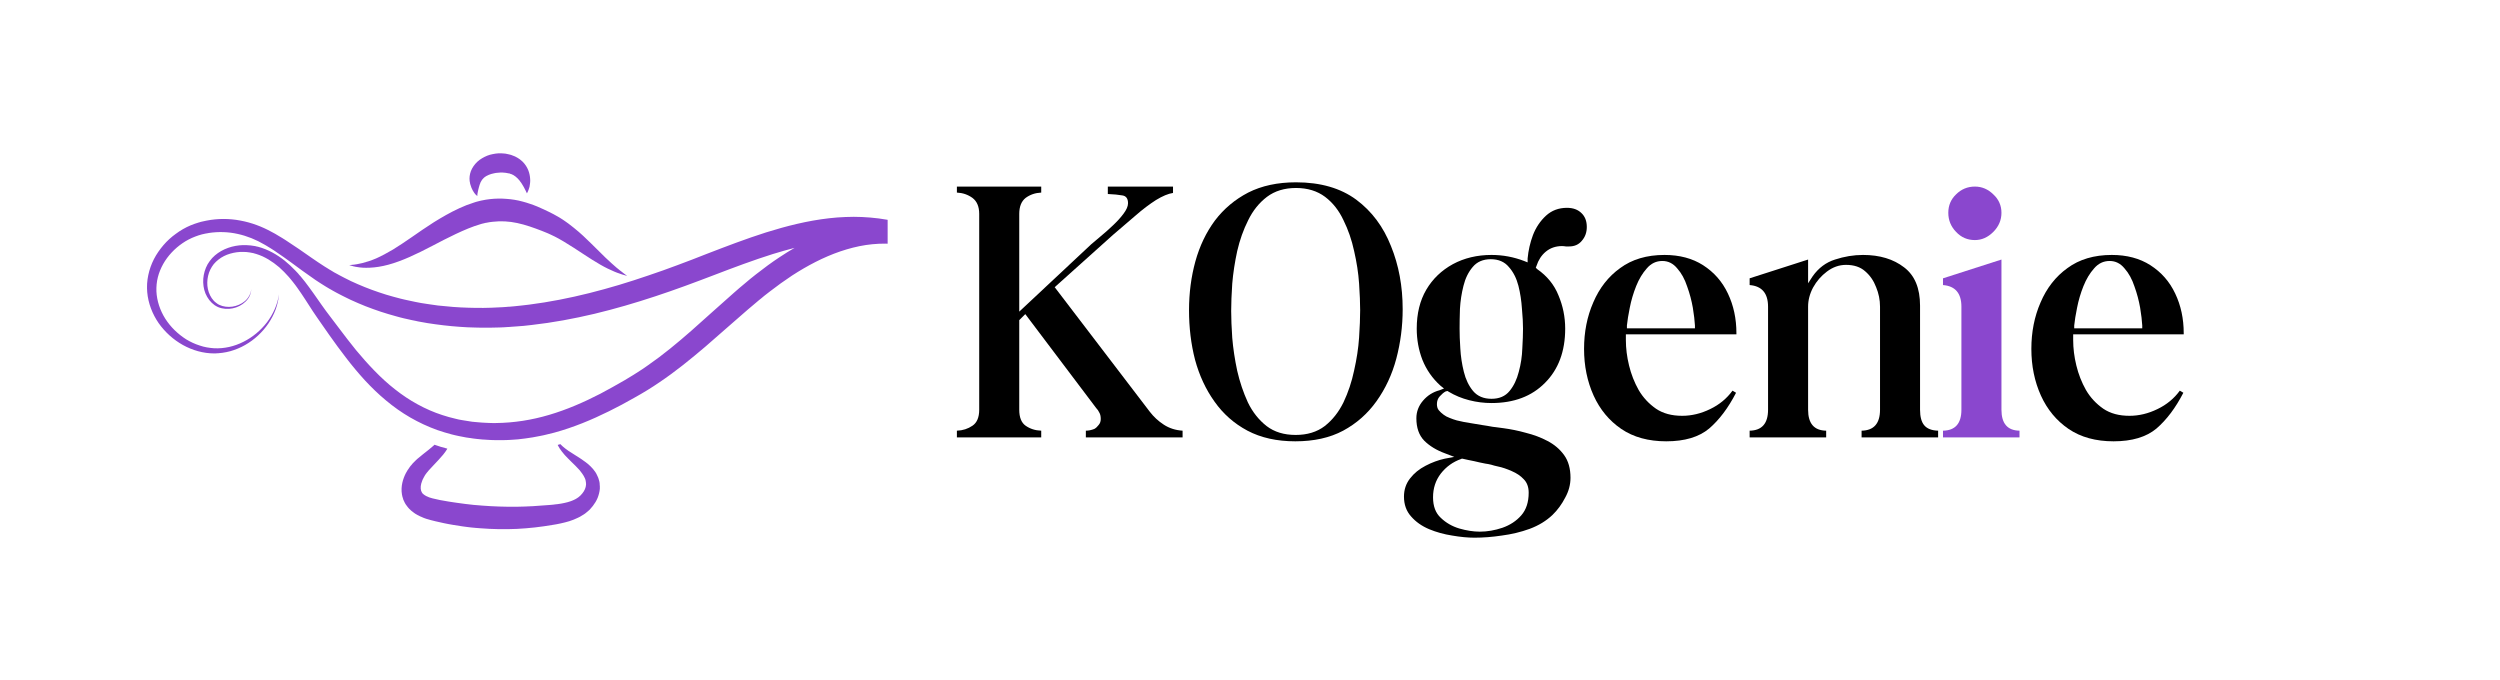 <svg xmlns="http://www.w3.org/2000/svg" xmlns:xlink="http://www.w3.org/1999/xlink" width="147" zoomAndPan="magnify" viewBox="0 0 110.25 30" height="40" preserveAspectRatio="xMidYMid meet" version="1.0"><defs><g/><clipPath id="704758241a"><path d="M 6.484 9.547 L 39.145 9.547 L 39.145 19.418 L 6.484 19.418 Z M 6.484 9.547 " clip-rule="nonzero"/></clipPath><clipPath id="38a133a604"><path d="M 20 6.758 L 24 6.758 L 24 9 L 20 9 Z M 20 6.758 " clip-rule="nonzero"/></clipPath><clipPath id="1e251dbd9b"><path d="M 17.703 19.574 L 26.461 19.574 L 26.461 23.336 L 17.703 23.336 Z M 17.703 19.574 " clip-rule="nonzero"/></clipPath></defs><g fill="#000000" fill-opacity="1"><g transform="translate(42.074, 19.29)"><g><path d="M 3.844 0 L 0.125 0 L 0.125 -0.297 C 0.383 -0.305 0.613 -0.379 0.812 -0.516 C 1.008 -0.648 1.109 -0.883 1.109 -1.219 L 1.109 -9.859 C 1.109 -10.18 1.008 -10.414 0.812 -10.562 C 0.613 -10.707 0.383 -10.785 0.125 -10.797 L 0.125 -11.062 L 3.844 -11.062 L 3.844 -10.797 C 3.582 -10.785 3.352 -10.707 3.156 -10.562 C 2.969 -10.414 2.875 -10.18 2.875 -9.859 L 2.875 -5.547 L 6.047 -8.516 C 6.141 -8.598 6.273 -8.711 6.453 -8.859 C 6.629 -9.004 6.812 -9.164 7 -9.344 C 7.188 -9.52 7.344 -9.691 7.469 -9.859 C 7.602 -10.035 7.672 -10.191 7.672 -10.328 C 7.672 -10.535 7.586 -10.648 7.422 -10.672 C 7.254 -10.703 7.039 -10.723 6.781 -10.734 L 6.781 -11.062 L 9.656 -11.062 L 9.656 -10.781 C 9.445 -10.75 9.195 -10.645 8.906 -10.469 C 8.625 -10.289 8.32 -10.062 8 -9.781 C 7.676 -9.508 7.348 -9.227 7.016 -8.938 L 4.438 -6.625 L 8.625 -1.141 C 8.801 -0.91 9.008 -0.719 9.25 -0.562 C 9.488 -0.406 9.766 -0.316 10.078 -0.297 L 10.078 0 L 5.812 0 L 5.812 -0.297 C 5.926 -0.297 6.051 -0.32 6.188 -0.375 C 6.258 -0.414 6.32 -0.473 6.375 -0.547 C 6.438 -0.617 6.469 -0.707 6.469 -0.812 C 6.469 -0.938 6.445 -1.031 6.406 -1.094 C 6.383 -1.133 6.363 -1.172 6.344 -1.203 C 6.312 -1.242 6.285 -1.273 6.266 -1.297 L 3.141 -5.438 L 2.875 -5.172 L 2.875 -1.219 C 2.875 -0.883 2.969 -0.648 3.156 -0.516 C 3.352 -0.379 3.582 -0.305 3.844 -0.297 Z M 3.844 0 "/></g></g></g><g fill="#000000" fill-opacity="1"><g transform="translate(52.014, 19.29)"><g><path d="M 0.422 -5.609 C 0.422 -6.367 0.516 -7.086 0.703 -7.766 C 0.891 -8.441 1.176 -9.039 1.562 -9.562 C 1.957 -10.082 2.445 -10.492 3.031 -10.797 C 3.625 -11.098 4.328 -11.25 5.141 -11.25 C 6.223 -11.25 7.109 -10.992 7.797 -10.484 C 8.484 -9.973 8.992 -9.289 9.328 -8.438 C 9.672 -7.594 9.844 -6.664 9.844 -5.656 C 9.844 -4.906 9.75 -4.176 9.562 -3.469 C 9.375 -2.77 9.082 -2.145 8.688 -1.594 C 8.301 -1.051 7.812 -0.617 7.219 -0.297 C 6.633 0.016 5.93 0.172 5.109 0.172 C 4.297 0.172 3.594 0.016 3 -0.297 C 2.414 -0.609 1.93 -1.035 1.547 -1.578 C 1.16 -2.117 0.875 -2.734 0.688 -3.422 C 0.508 -4.117 0.422 -4.848 0.422 -5.609 Z M 2.281 -5.578 C 2.281 -5.254 2.297 -4.859 2.328 -4.391 C 2.367 -3.922 2.441 -3.438 2.547 -2.938 C 2.66 -2.445 2.816 -1.984 3.016 -1.547 C 3.223 -1.117 3.5 -0.77 3.844 -0.5 C 4.188 -0.238 4.613 -0.109 5.125 -0.109 C 5.633 -0.109 6.062 -0.238 6.406 -0.5 C 6.75 -0.77 7.023 -1.117 7.234 -1.547 C 7.441 -1.984 7.598 -2.453 7.703 -2.953 C 7.816 -3.453 7.891 -3.938 7.922 -4.406 C 7.953 -4.875 7.969 -5.273 7.969 -5.609 C 7.969 -5.93 7.953 -6.32 7.922 -6.781 C 7.891 -7.25 7.816 -7.727 7.703 -8.219 C 7.598 -8.707 7.441 -9.16 7.234 -9.578 C 7.035 -10.004 6.766 -10.348 6.422 -10.609 C 6.078 -10.867 5.648 -11 5.141 -11 C 4.629 -11 4.203 -10.867 3.859 -10.609 C 3.516 -10.348 3.238 -10.004 3.031 -9.578 C 2.82 -9.16 2.66 -8.707 2.547 -8.219 C 2.441 -7.727 2.367 -7.25 2.328 -6.781 C 2.297 -6.312 2.281 -5.91 2.281 -5.578 Z M 2.281 -5.578 "/></g></g></g><g fill="#000000" fill-opacity="1"><g transform="translate(62.056, 19.29)"><g><path d="M -0.141 2.609 C -0.141 2.305 -0.051 2.039 0.125 1.812 C 0.301 1.582 0.531 1.395 0.812 1.25 C 1.094 1.102 1.375 1 1.656 0.938 L 2.078 0.859 L 1.672 0.703 C 1.297 0.566 0.988 0.379 0.75 0.141 C 0.52 -0.098 0.406 -0.426 0.406 -0.844 C 0.406 -1.133 0.504 -1.395 0.703 -1.625 C 0.898 -1.852 1.141 -2.004 1.422 -2.078 L 1.625 -2.156 L 1.469 -2.281 C 1.113 -2.602 0.848 -2.984 0.672 -3.422 C 0.504 -3.859 0.422 -4.316 0.422 -4.797 C 0.422 -5.461 0.562 -6.035 0.844 -6.516 C 1.125 -6.992 1.516 -7.367 2.016 -7.641 C 2.516 -7.91 3.082 -8.047 3.719 -8.047 C 4.219 -8.047 4.695 -7.957 5.156 -7.781 L 5.312 -7.719 L 5.312 -7.891 C 5.344 -8.242 5.422 -8.586 5.547 -8.922 C 5.68 -9.266 5.875 -9.551 6.125 -9.781 C 6.375 -10.008 6.68 -10.125 7.047 -10.125 C 7.316 -10.125 7.531 -10.047 7.688 -9.891 C 7.844 -9.742 7.922 -9.539 7.922 -9.281 C 7.922 -9.039 7.848 -8.836 7.703 -8.672 C 7.566 -8.504 7.379 -8.422 7.141 -8.422 C 7.098 -8.422 7.051 -8.422 7 -8.422 C 6.945 -8.43 6.891 -8.438 6.828 -8.438 C 6.547 -8.438 6.305 -8.352 6.109 -8.188 C 5.922 -8.031 5.785 -7.82 5.703 -7.562 L 5.672 -7.484 L 5.734 -7.422 C 6.172 -7.117 6.484 -6.734 6.672 -6.266 C 6.867 -5.805 6.969 -5.316 6.969 -4.797 C 6.969 -3.797 6.672 -3 6.078 -2.406 C 5.492 -1.812 4.707 -1.516 3.719 -1.516 C 3.395 -1.516 3.066 -1.555 2.734 -1.641 C 2.41 -1.723 2.109 -1.848 1.828 -2.016 L 1.781 -2.047 L 1.703 -2.031 C 1.617 -1.988 1.531 -1.914 1.438 -1.812 C 1.352 -1.719 1.312 -1.602 1.312 -1.469 C 1.312 -1.363 1.336 -1.273 1.391 -1.203 C 1.453 -1.129 1.523 -1.062 1.609 -1 C 1.68 -0.945 1.77 -0.898 1.875 -0.859 C 1.977 -0.816 2.082 -0.781 2.188 -0.75 C 2.406 -0.695 2.617 -0.656 2.828 -0.625 C 3.035 -0.594 3.191 -0.566 3.297 -0.547 C 3.453 -0.523 3.609 -0.5 3.766 -0.469 C 3.93 -0.445 4.094 -0.426 4.25 -0.406 C 4.57 -0.363 4.898 -0.297 5.234 -0.203 C 5.578 -0.117 5.895 0 6.188 0.156 C 6.488 0.312 6.734 0.52 6.922 0.781 C 7.109 1.039 7.203 1.375 7.203 1.781 C 7.203 2.082 7.125 2.375 6.969 2.656 C 6.82 2.945 6.633 3.203 6.406 3.422 C 6.133 3.68 5.801 3.883 5.406 4.031 C 5.008 4.176 4.598 4.273 4.172 4.328 C 3.754 4.391 3.352 4.422 2.969 4.422 C 2.676 4.422 2.348 4.391 1.984 4.328 C 1.629 4.273 1.289 4.18 0.969 4.047 C 0.645 3.91 0.379 3.723 0.172 3.484 C -0.035 3.254 -0.141 2.961 -0.141 2.609 Z M 3.688 -7.859 C 3.344 -7.859 3.078 -7.742 2.891 -7.516 C 2.703 -7.297 2.566 -7.02 2.484 -6.688 C 2.398 -6.352 2.348 -6.016 2.328 -5.672 C 2.316 -5.328 2.312 -5.035 2.312 -4.797 C 2.312 -4.555 2.32 -4.266 2.344 -3.922 C 2.363 -3.578 2.414 -3.234 2.5 -2.891 C 2.582 -2.555 2.719 -2.273 2.906 -2.047 C 3.102 -1.816 3.375 -1.703 3.719 -1.703 C 4.062 -1.703 4.328 -1.816 4.516 -2.047 C 4.703 -2.273 4.836 -2.555 4.922 -2.891 C 5.016 -3.234 5.066 -3.578 5.078 -3.922 C 5.098 -4.266 5.109 -4.555 5.109 -4.797 C 5.109 -5.035 5.094 -5.328 5.062 -5.672 C 5.039 -6.023 4.988 -6.363 4.906 -6.688 C 4.82 -7.02 4.68 -7.297 4.484 -7.516 C 4.297 -7.742 4.031 -7.859 3.688 -7.859 Z M 2.375 0.953 C 2.02 1.078 1.723 1.289 1.484 1.594 C 1.254 1.895 1.141 2.242 1.141 2.641 C 1.141 3.035 1.254 3.336 1.484 3.547 C 1.711 3.766 1.984 3.922 2.297 4.016 C 2.617 4.109 2.922 4.156 3.203 4.156 C 3.535 4.156 3.867 4.098 4.203 3.984 C 4.535 3.867 4.812 3.688 5.031 3.438 C 5.25 3.188 5.359 2.852 5.359 2.438 C 5.359 2.188 5.285 1.988 5.141 1.844 C 5.004 1.695 4.828 1.578 4.609 1.484 C 4.398 1.391 4.195 1.32 4 1.281 C 3.895 1.258 3.797 1.234 3.703 1.203 C 3.609 1.18 3.523 1.164 3.453 1.156 C 3.285 1.125 3.117 1.086 2.953 1.047 C 2.785 1.016 2.613 0.977 2.438 0.938 L 2.406 0.938 Z M 2.375 0.953 "/></g></g></g><g fill="#000000" fill-opacity="1"><g transform="translate(69.435, 19.29)"><g><path d="M 0.422 -3.906 C 0.422 -4.645 0.555 -5.328 0.828 -5.953 C 1.098 -6.586 1.492 -7.094 2.016 -7.469 C 2.535 -7.852 3.188 -8.047 3.969 -8.047 C 4.633 -8.047 5.203 -7.895 5.672 -7.594 C 6.148 -7.289 6.516 -6.875 6.766 -6.344 C 7.016 -5.82 7.141 -5.238 7.141 -4.594 L 7.141 -4.547 L 2.266 -4.547 L 2.266 -4.297 C 2.266 -3.93 2.312 -3.555 2.406 -3.172 C 2.5 -2.785 2.641 -2.426 2.828 -2.094 C 3.023 -1.758 3.281 -1.484 3.594 -1.266 C 3.906 -1.055 4.289 -0.953 4.75 -0.953 C 5.164 -0.953 5.578 -1.051 5.984 -1.25 C 6.391 -1.445 6.719 -1.719 6.969 -2.062 L 7.125 -1.969 C 6.781 -1.301 6.383 -0.773 5.938 -0.391 C 5.488 -0.016 4.859 0.172 4.047 0.172 C 3.266 0.172 2.602 -0.008 2.062 -0.375 C 1.531 -0.738 1.125 -1.227 0.844 -1.844 C 0.562 -2.469 0.422 -3.156 0.422 -3.906 Z M 2.312 -4.938 L 2.312 -4.812 L 5.312 -4.812 L 5.312 -4.938 C 5.301 -5.145 5.27 -5.406 5.219 -5.719 C 5.164 -6.031 5.082 -6.344 4.969 -6.656 C 4.863 -6.977 4.719 -7.242 4.531 -7.453 C 4.352 -7.672 4.133 -7.781 3.875 -7.781 C 3.602 -7.781 3.375 -7.672 3.188 -7.453 C 3 -7.242 2.844 -6.984 2.719 -6.672 C 2.594 -6.359 2.5 -6.039 2.438 -5.719 C 2.375 -5.406 2.332 -5.145 2.312 -4.938 Z M 2.312 -4.938 "/></g></g></g><g fill="#000000" fill-opacity="1"><g transform="translate(77.018, 19.29)"><g><path d="M 0.141 -7.016 L 2.719 -7.844 L 2.719 -6.797 L 2.922 -7.109 C 3.18 -7.473 3.508 -7.719 3.906 -7.844 C 4.312 -7.977 4.723 -8.047 5.141 -8.047 C 5.879 -8.047 6.484 -7.863 6.953 -7.5 C 7.422 -7.145 7.656 -6.582 7.656 -5.812 L 7.656 -1.219 C 7.656 -0.906 7.719 -0.676 7.844 -0.531 C 7.969 -0.383 8.172 -0.305 8.453 -0.297 L 8.453 0 L 5.078 0 L 5.078 -0.297 C 5.617 -0.305 5.891 -0.613 5.891 -1.219 L 5.891 -5.766 C 5.891 -6.066 5.832 -6.352 5.719 -6.625 C 5.613 -6.906 5.453 -7.141 5.234 -7.328 C 5.023 -7.516 4.742 -7.609 4.391 -7.609 C 4.086 -7.609 3.805 -7.508 3.547 -7.312 C 3.297 -7.125 3.094 -6.891 2.938 -6.609 C 2.789 -6.328 2.719 -6.047 2.719 -5.766 L 2.719 -1.219 C 2.719 -0.613 2.984 -0.305 3.516 -0.297 L 3.516 0 L 0.141 0 L 0.141 -0.297 C 0.68 -0.305 0.953 -0.613 0.953 -1.219 L 0.953 -5.766 C 0.953 -6.359 0.68 -6.676 0.141 -6.719 Z M 0.141 -7.016 "/></g></g></g><g fill="#8a47ce" fill-opacity="1"><g transform="translate(85.498, 19.29)"><g><path d="M 0.188 -7.016 L 2.766 -7.844 L 2.766 -1.219 C 2.766 -0.613 3.031 -0.305 3.562 -0.297 L 3.562 0 L 0.188 0 L 0.188 -0.297 C 0.727 -0.305 1 -0.613 1 -1.219 L 1 -5.766 C 1 -6.359 0.727 -6.676 0.188 -6.719 Z M 0.422 -9.906 C 0.422 -10.227 0.535 -10.5 0.766 -10.719 C 0.992 -10.945 1.27 -11.062 1.594 -11.062 C 1.906 -11.062 2.176 -10.945 2.406 -10.719 C 2.645 -10.5 2.766 -10.227 2.766 -9.906 C 2.766 -9.582 2.645 -9.301 2.406 -9.062 C 2.164 -8.82 1.895 -8.703 1.594 -8.703 C 1.27 -8.703 0.992 -8.82 0.766 -9.062 C 0.535 -9.301 0.422 -9.582 0.422 -9.906 Z M 0.422 -9.906 "/></g></g></g><g fill="#000000" fill-opacity="1"><g transform="translate(89.161, 19.29)"><g><path d="M 0.422 -3.906 C 0.422 -4.645 0.555 -5.328 0.828 -5.953 C 1.098 -6.586 1.492 -7.094 2.016 -7.469 C 2.535 -7.852 3.188 -8.047 3.969 -8.047 C 4.633 -8.047 5.203 -7.895 5.672 -7.594 C 6.148 -7.289 6.516 -6.875 6.766 -6.344 C 7.016 -5.82 7.141 -5.238 7.141 -4.594 L 7.141 -4.547 L 2.266 -4.547 L 2.266 -4.297 C 2.266 -3.93 2.312 -3.555 2.406 -3.172 C 2.5 -2.785 2.641 -2.426 2.828 -2.094 C 3.023 -1.758 3.281 -1.484 3.594 -1.266 C 3.906 -1.055 4.289 -0.953 4.75 -0.953 C 5.164 -0.953 5.578 -1.051 5.984 -1.25 C 6.391 -1.445 6.719 -1.719 6.969 -2.062 L 7.125 -1.969 C 6.781 -1.301 6.383 -0.773 5.938 -0.391 C 5.488 -0.016 4.859 0.172 4.047 0.172 C 3.266 0.172 2.602 -0.008 2.062 -0.375 C 1.531 -0.738 1.125 -1.227 0.844 -1.844 C 0.562 -2.469 0.422 -3.156 0.422 -3.906 Z M 2.312 -4.938 L 2.312 -4.812 L 5.312 -4.812 L 5.312 -4.938 C 5.301 -5.145 5.27 -5.406 5.219 -5.719 C 5.164 -6.031 5.082 -6.344 4.969 -6.656 C 4.863 -6.977 4.719 -7.242 4.531 -7.453 C 4.352 -7.672 4.133 -7.781 3.875 -7.781 C 3.602 -7.781 3.375 -7.672 3.188 -7.453 C 3 -7.242 2.844 -6.984 2.719 -6.672 C 2.594 -6.359 2.5 -6.039 2.438 -5.719 C 2.375 -5.406 2.332 -5.145 2.312 -4.938 Z M 2.312 -4.938 "/></g></g></g><g clip-path="url(#704758241a)"><path fill="#8a47ce" d="M 38.75 9.633 C 38.504 9.602 38.262 9.582 38.016 9.57 C 37.773 9.559 37.531 9.559 37.285 9.57 C 37.043 9.578 36.805 9.598 36.562 9.625 C 35.605 9.734 34.68 9.969 33.781 10.25 C 32.887 10.535 32.02 10.867 31.16 11.199 L 30.52 11.449 C 30.305 11.531 30.094 11.609 29.879 11.691 C 29.453 11.852 29.023 12.004 28.594 12.148 C 28.164 12.297 27.73 12.434 27.297 12.566 C 26.863 12.695 26.426 12.816 25.988 12.926 C 25.113 13.145 24.227 13.32 23.336 13.434 C 23.223 13.449 23.113 13.461 23 13.473 C 22.891 13.488 22.781 13.496 22.668 13.508 L 22.453 13.527 L 22.414 13.527 L 22.332 13.535 L 22.164 13.547 L 21.996 13.555 C 21.547 13.582 21.102 13.586 20.652 13.57 C 20.207 13.559 19.762 13.523 19.316 13.473 C 19.207 13.457 19.094 13.445 18.984 13.426 L 18.82 13.402 L 18.57 13.363 L 18.324 13.316 L 18.16 13.281 C 18.105 13.273 18.051 13.262 17.996 13.246 L 17.836 13.211 L 17.672 13.172 C 17.562 13.145 17.457 13.117 17.348 13.086 C 17.133 13.027 16.922 12.965 16.711 12.891 C 16.289 12.75 15.875 12.582 15.473 12.395 C 15.422 12.371 15.375 12.348 15.324 12.32 C 15.273 12.297 15.223 12.273 15.176 12.246 L 15.027 12.168 C 15.004 12.156 14.977 12.145 14.953 12.129 L 14.883 12.09 L 14.738 12.012 L 14.59 11.922 L 14.516 11.879 L 14.449 11.836 C 14.402 11.809 14.355 11.777 14.309 11.75 C 13.93 11.508 13.559 11.242 13.18 10.98 C 12.988 10.848 12.793 10.719 12.594 10.59 L 12.445 10.496 L 12.293 10.406 L 12.137 10.312 C 12.109 10.297 12.082 10.285 12.059 10.27 L 11.984 10.23 C 11.555 9.992 11.086 9.816 10.602 9.727 C 10.113 9.633 9.605 9.633 9.121 9.727 C 9.09 9.734 9.062 9.738 9.031 9.746 L 8.938 9.766 L 8.855 9.785 L 8.828 9.793 L 8.805 9.801 C 8.793 9.805 8.777 9.809 8.762 9.812 C 8.641 9.848 8.523 9.891 8.406 9.938 C 8.176 10.035 7.957 10.16 7.758 10.309 C 7.555 10.453 7.371 10.621 7.207 10.812 C 7.047 11 6.902 11.207 6.789 11.426 C 6.676 11.648 6.59 11.887 6.539 12.133 C 6.488 12.375 6.469 12.629 6.492 12.879 C 6.535 13.375 6.719 13.848 6.996 14.25 C 7.277 14.648 7.645 14.98 8.066 15.215 C 8.488 15.449 8.965 15.586 9.449 15.586 L 9.512 15.586 L 9.535 15.582 C 9.566 15.582 9.598 15.582 9.625 15.578 C 9.688 15.574 9.746 15.566 9.805 15.559 C 9.922 15.543 10.039 15.52 10.156 15.488 C 10.387 15.422 10.605 15.332 10.809 15.215 C 11.016 15.098 11.207 14.957 11.379 14.797 C 11.551 14.637 11.703 14.461 11.836 14.266 C 11.965 14.074 12.074 13.867 12.156 13.648 C 12.234 13.43 12.285 13.203 12.305 12.977 C 12.238 13.43 12.043 13.859 11.77 14.219 C 11.492 14.578 11.137 14.875 10.734 15.074 C 10.336 15.277 9.891 15.379 9.449 15.359 C 9.398 15.355 9.344 15.352 9.289 15.344 C 9.234 15.336 9.18 15.328 9.125 15.32 C 9.016 15.301 8.91 15.273 8.809 15.238 C 8.598 15.172 8.398 15.078 8.211 14.965 C 8.027 14.848 7.855 14.711 7.699 14.559 C 7.543 14.406 7.406 14.238 7.289 14.055 C 7.059 13.691 6.918 13.27 6.898 12.852 C 6.891 12.641 6.91 12.43 6.961 12.227 C 7.012 12.023 7.094 11.828 7.195 11.645 C 7.402 11.277 7.703 10.961 8.051 10.723 C 8.223 10.605 8.41 10.508 8.605 10.434 C 8.703 10.395 8.805 10.363 8.906 10.336 C 8.918 10.332 8.93 10.332 8.941 10.328 L 8.961 10.324 L 8.977 10.32 L 9.062 10.301 L 9.137 10.289 C 9.164 10.281 9.191 10.277 9.219 10.273 C 9.637 10.211 10.066 10.223 10.48 10.316 C 10.895 10.406 11.297 10.57 11.668 10.789 L 11.742 10.832 C 11.766 10.844 11.789 10.859 11.812 10.875 L 11.953 10.961 L 12.094 11.051 L 12.23 11.145 C 12.418 11.27 12.602 11.402 12.785 11.535 C 13.152 11.805 13.523 12.082 13.914 12.348 C 13.965 12.379 14.016 12.41 14.062 12.445 L 14.141 12.496 L 14.215 12.543 L 14.359 12.633 L 14.516 12.727 L 14.594 12.77 C 14.621 12.785 14.648 12.801 14.672 12.816 L 14.828 12.902 C 14.879 12.93 14.934 12.957 14.984 12.984 C 15.039 13.012 15.09 13.039 15.145 13.066 L 15.305 13.145 C 15.355 13.172 15.41 13.195 15.465 13.223 C 15.574 13.273 15.684 13.32 15.789 13.367 C 16.008 13.461 16.23 13.551 16.453 13.629 C 16.676 13.711 16.902 13.785 17.129 13.852 C 17.242 13.887 17.355 13.918 17.469 13.949 L 17.641 13.996 L 17.812 14.039 C 17.871 14.051 17.93 14.066 17.988 14.078 L 18.16 14.117 L 18.336 14.152 L 18.422 14.172 L 18.508 14.188 L 18.859 14.25 C 18.977 14.27 19.094 14.285 19.207 14.301 C 19.676 14.367 20.148 14.41 20.621 14.434 C 20.738 14.438 20.855 14.441 20.973 14.445 L 21.152 14.449 L 21.328 14.449 C 21.445 14.453 21.562 14.449 21.68 14.449 C 21.801 14.445 21.918 14.445 22.035 14.441 L 22.211 14.434 L 22.387 14.422 L 22.477 14.418 L 22.566 14.41 L 22.738 14.398 C 22.855 14.391 22.977 14.379 23.094 14.371 C 23.211 14.359 23.328 14.348 23.445 14.332 C 24.379 14.227 25.301 14.055 26.211 13.84 C 27.121 13.621 28.02 13.359 28.902 13.066 C 29.344 12.922 29.781 12.766 30.215 12.609 C 30.434 12.527 30.652 12.449 30.867 12.367 L 31.516 12.121 C 32.371 11.793 33.223 11.473 34.082 11.203 C 34.402 11.105 34.723 11.012 35.043 10.93 C 34.82 11.059 34.605 11.191 34.395 11.332 C 34.031 11.57 33.684 11.828 33.344 12.094 C 33.262 12.16 33.176 12.227 33.094 12.293 L 32.969 12.398 L 32.848 12.5 C 32.77 12.566 32.684 12.637 32.605 12.703 L 32.363 12.914 C 31.727 13.469 31.113 14.035 30.492 14.582 C 29.867 15.129 29.238 15.652 28.57 16.113 C 28.406 16.23 28.238 16.344 28.066 16.449 C 28.023 16.477 27.98 16.504 27.938 16.531 L 27.809 16.609 C 27.723 16.664 27.629 16.719 27.543 16.77 C 27.367 16.871 27.188 16.973 27.008 17.074 C 26.828 17.172 26.648 17.273 26.469 17.367 C 25.742 17.742 24.996 18.066 24.227 18.293 C 23.457 18.523 22.664 18.648 21.863 18.656 C 21.816 18.656 21.766 18.656 21.715 18.656 C 21.664 18.652 21.613 18.652 21.566 18.652 L 21.414 18.645 L 21.266 18.637 L 21.117 18.625 L 20.891 18.605 L 20.871 18.602 C 20.871 18.602 20.863 18.602 20.867 18.602 L 20.855 18.602 L 20.82 18.598 C 20.766 18.59 20.711 18.582 20.668 18.574 C 20.57 18.562 20.473 18.547 20.375 18.527 C 20.324 18.52 20.277 18.508 20.227 18.5 C 20.18 18.488 20.133 18.477 20.082 18.465 C 19.891 18.422 19.699 18.367 19.508 18.305 C 19.133 18.184 18.766 18.023 18.418 17.832 C 18.066 17.641 17.734 17.418 17.418 17.168 C 17.102 16.922 16.805 16.648 16.52 16.355 C 16.234 16.062 15.961 15.754 15.699 15.438 C 15.438 15.117 15.188 14.789 14.938 14.457 L 14.559 13.957 L 14.465 13.832 C 14.434 13.789 14.402 13.75 14.371 13.707 C 14.312 13.625 14.254 13.543 14.191 13.457 C 13.953 13.117 13.715 12.77 13.453 12.43 C 13.418 12.391 13.387 12.348 13.352 12.305 C 13.32 12.266 13.285 12.223 13.25 12.18 L 13.223 12.152 L 13.195 12.121 L 13.145 12.059 C 13.105 12.02 13.07 11.98 13.031 11.938 C 12.883 11.781 12.723 11.633 12.555 11.496 C 12.211 11.223 11.82 11 11.383 10.883 C 11.359 10.879 11.336 10.871 11.305 10.867 L 11.262 10.855 L 11.219 10.848 C 11.164 10.836 11.109 10.828 11.055 10.824 C 10.941 10.812 10.832 10.809 10.719 10.809 C 10.496 10.816 10.273 10.855 10.062 10.93 C 9.852 11.004 9.648 11.117 9.48 11.262 C 9.395 11.336 9.316 11.418 9.25 11.512 C 9.18 11.602 9.125 11.703 9.082 11.805 C 8.996 12.012 8.953 12.238 8.961 12.457 C 8.969 12.68 9.023 12.902 9.137 13.094 C 9.191 13.191 9.262 13.281 9.34 13.355 C 9.383 13.395 9.426 13.43 9.469 13.461 C 9.52 13.492 9.566 13.52 9.617 13.543 C 9.824 13.629 10.051 13.641 10.262 13.598 C 10.473 13.555 10.672 13.453 10.824 13.305 C 10.902 13.23 10.969 13.145 11.012 13.047 C 11.055 12.953 11.078 12.848 11.082 12.742 C 11.074 12.848 11.043 12.949 10.992 13.039 C 10.945 13.129 10.879 13.211 10.801 13.277 C 10.645 13.41 10.449 13.492 10.25 13.523 C 10.047 13.551 9.84 13.527 9.664 13.441 C 9.621 13.418 9.578 13.395 9.543 13.363 C 9.5 13.332 9.465 13.301 9.43 13.266 C 9.363 13.195 9.309 13.113 9.266 13.027 C 9.176 12.852 9.137 12.652 9.141 12.457 C 9.145 12.262 9.188 12.066 9.273 11.891 C 9.316 11.805 9.367 11.723 9.426 11.648 C 9.488 11.574 9.559 11.508 9.633 11.449 C 9.785 11.328 9.961 11.242 10.145 11.188 C 10.332 11.133 10.527 11.105 10.723 11.109 C 10.82 11.109 10.918 11.117 11.012 11.133 C 11.062 11.141 11.109 11.148 11.156 11.16 L 11.191 11.168 L 11.227 11.18 C 11.246 11.184 11.273 11.191 11.297 11.199 L 11.305 11.203 C 11.312 11.203 11.309 11.203 11.312 11.203 L 11.332 11.211 L 11.367 11.223 L 11.434 11.246 C 11.48 11.266 11.523 11.281 11.57 11.301 C 11.66 11.344 11.746 11.387 11.832 11.438 C 12 11.539 12.16 11.656 12.312 11.785 C 12.461 11.918 12.602 12.062 12.734 12.211 C 12.766 12.25 12.801 12.289 12.832 12.328 L 12.879 12.387 L 12.891 12.402 L 12.902 12.414 L 12.926 12.445 C 12.957 12.484 12.988 12.527 13.02 12.566 C 13.051 12.605 13.078 12.648 13.109 12.688 C 13.348 13.02 13.566 13.371 13.797 13.727 C 13.855 13.812 13.914 13.902 13.977 13.992 C 14.004 14.035 14.035 14.078 14.066 14.121 L 14.516 14.766 C 14.758 15.105 15.004 15.449 15.266 15.785 C 15.523 16.121 15.797 16.449 16.086 16.766 C 16.379 17.082 16.688 17.383 17.023 17.66 C 17.355 17.938 17.711 18.191 18.09 18.41 C 18.469 18.629 18.871 18.816 19.285 18.965 C 19.492 19.035 19.703 19.102 19.914 19.156 C 19.969 19.168 20.02 19.18 20.074 19.195 C 20.129 19.207 20.18 19.219 20.234 19.23 C 20.344 19.254 20.449 19.273 20.559 19.293 C 20.617 19.301 20.664 19.309 20.719 19.316 L 20.758 19.32 L 20.781 19.324 L 20.801 19.328 L 20.883 19.34 L 21.043 19.359 L 21.289 19.383 L 21.371 19.387 L 21.531 19.398 C 21.586 19.402 21.641 19.402 21.695 19.406 C 21.75 19.406 21.805 19.41 21.859 19.41 C 21.969 19.41 22.078 19.414 22.188 19.41 C 22.242 19.41 22.297 19.41 22.352 19.406 L 22.516 19.398 C 22.57 19.395 22.625 19.391 22.68 19.387 C 22.734 19.383 22.789 19.379 22.844 19.375 C 22.953 19.363 23.059 19.352 23.168 19.336 C 23.387 19.309 23.602 19.27 23.812 19.227 C 23.922 19.207 24.027 19.184 24.133 19.156 C 24.238 19.133 24.344 19.105 24.449 19.078 C 25.289 18.848 26.09 18.516 26.855 18.137 C 27.051 18.039 27.238 17.941 27.426 17.844 C 27.613 17.742 27.801 17.641 27.984 17.535 C 28.078 17.48 28.168 17.43 28.258 17.379 L 28.402 17.293 C 28.445 17.266 28.492 17.238 28.539 17.211 C 28.723 17.098 28.906 16.98 29.082 16.859 C 29.797 16.379 30.461 15.836 31.105 15.289 C 31.746 14.738 32.363 14.18 32.992 13.641 L 33.23 13.441 L 33.465 13.242 L 33.586 13.145 L 33.703 13.047 C 33.785 12.984 33.863 12.922 33.945 12.859 C 34.266 12.609 34.594 12.375 34.93 12.152 C 35.605 11.715 36.316 11.34 37.059 11.086 C 37.43 10.961 37.805 10.863 38.188 10.805 C 38.566 10.75 38.953 10.73 39.332 10.754 L 39.477 9.762 C 39.234 9.707 38.992 9.664 38.75 9.633 " fill-opacity="1" fill-rule="nonzero"/></g><path fill="#8a47ce" d="M 15.551 11.734 C 15.562 11.738 15.574 11.742 15.59 11.746 C 15.605 11.75 15.617 11.754 15.633 11.754 C 15.648 11.758 15.664 11.762 15.684 11.766 C 15.699 11.77 15.719 11.773 15.734 11.773 C 15.809 11.789 15.895 11.797 15.992 11.805 C 16.188 11.816 16.426 11.809 16.699 11.766 C 16.969 11.723 17.266 11.645 17.582 11.527 C 17.895 11.414 18.223 11.266 18.555 11.102 C 18.887 10.938 19.227 10.758 19.574 10.578 C 19.922 10.402 20.281 10.227 20.645 10.078 C 20.824 10.004 21.008 9.941 21.188 9.887 L 21.254 9.867 L 21.32 9.852 C 21.344 9.844 21.363 9.84 21.383 9.836 L 21.41 9.828 C 21.418 9.828 21.422 9.828 21.43 9.828 L 21.449 9.824 C 21.539 9.805 21.633 9.789 21.723 9.781 C 22.09 9.738 22.449 9.758 22.812 9.836 C 23.176 9.914 23.539 10.043 23.902 10.184 C 23.945 10.203 23.992 10.223 24.035 10.238 C 24.078 10.254 24.117 10.27 24.16 10.289 C 24.199 10.309 24.242 10.324 24.281 10.344 C 24.32 10.363 24.363 10.383 24.402 10.402 C 24.422 10.41 24.441 10.422 24.461 10.43 C 24.48 10.441 24.5 10.453 24.52 10.461 C 24.559 10.48 24.598 10.504 24.637 10.523 C 24.715 10.566 24.789 10.609 24.867 10.656 C 25.164 10.832 25.449 11.023 25.719 11.199 C 25.984 11.375 26.238 11.535 26.469 11.668 C 26.699 11.801 26.91 11.902 27.09 11.977 C 27.133 11.996 27.176 12.012 27.215 12.027 C 27.254 12.043 27.293 12.055 27.328 12.066 C 27.395 12.094 27.457 12.109 27.508 12.125 C 27.555 12.141 27.594 12.148 27.617 12.156 C 27.645 12.16 27.656 12.164 27.656 12.164 C 27.656 12.164 27.613 12.133 27.531 12.074 C 27.492 12.043 27.441 12.008 27.387 11.961 C 27.371 11.949 27.355 11.938 27.34 11.926 C 27.324 11.914 27.309 11.902 27.293 11.887 C 27.262 11.863 27.227 11.836 27.191 11.805 C 27.051 11.684 26.883 11.535 26.699 11.359 C 26.516 11.18 26.309 10.973 26.082 10.75 C 25.852 10.523 25.598 10.277 25.297 10.039 C 25.223 9.977 25.148 9.918 25.066 9.859 C 25.027 9.828 24.984 9.797 24.941 9.77 C 24.922 9.754 24.902 9.742 24.879 9.727 C 24.859 9.711 24.836 9.699 24.816 9.684 C 24.727 9.625 24.637 9.57 24.543 9.52 C 24.496 9.492 24.449 9.469 24.402 9.441 C 24.379 9.43 24.355 9.418 24.332 9.406 C 24.309 9.395 24.289 9.383 24.266 9.371 C 24.082 9.281 23.891 9.191 23.688 9.105 C 23.582 9.062 23.48 9.023 23.371 8.988 C 23.266 8.949 23.152 8.918 23.039 8.887 C 22.926 8.855 22.812 8.832 22.695 8.812 C 22.574 8.793 22.457 8.777 22.336 8.77 C 22.094 8.75 21.848 8.754 21.609 8.781 C 21.488 8.797 21.367 8.812 21.25 8.84 L 21.23 8.844 C 21.227 8.844 21.219 8.844 21.211 8.848 L 21.164 8.859 C 21.133 8.867 21.098 8.875 21.07 8.883 L 20.984 8.906 L 20.898 8.934 C 20.672 9.004 20.457 9.09 20.254 9.184 C 19.848 9.371 19.48 9.586 19.133 9.801 C 18.789 10.02 18.469 10.242 18.172 10.449 C 17.871 10.656 17.594 10.844 17.332 11.004 C 17.066 11.16 16.82 11.293 16.59 11.395 C 16.363 11.492 16.152 11.559 15.977 11.602 C 15.887 11.625 15.809 11.641 15.738 11.652 C 15.719 11.656 15.703 11.66 15.684 11.66 C 15.668 11.664 15.652 11.664 15.637 11.668 C 15.621 11.668 15.609 11.672 15.594 11.672 C 15.582 11.676 15.566 11.676 15.555 11.676 C 15.504 11.684 15.465 11.688 15.441 11.688 C 15.414 11.691 15.402 11.691 15.402 11.691 C 15.402 11.691 15.414 11.695 15.438 11.703 C 15.465 11.711 15.5 11.723 15.551 11.734 " fill-opacity="1" fill-rule="nonzero"/><g clip-path="url(#38a133a604)"><path fill="#8a47ce" d="M 20.711 7.988 L 20.715 7.996 L 20.715 8 C 20.715 8 20.715 7.996 20.715 8.004 C 20.715 8.012 20.715 8.016 20.719 8.023 C 20.719 8.027 20.719 8.035 20.723 8.043 C 20.723 8.051 20.723 8.059 20.727 8.062 C 20.727 8.07 20.73 8.078 20.73 8.086 C 20.73 8.094 20.734 8.102 20.734 8.105 C 20.738 8.121 20.742 8.133 20.746 8.145 C 20.762 8.195 20.777 8.242 20.793 8.285 C 20.828 8.367 20.867 8.438 20.906 8.492 C 20.918 8.508 20.926 8.52 20.934 8.531 C 20.941 8.543 20.953 8.555 20.961 8.562 C 20.969 8.574 20.977 8.582 20.984 8.59 C 20.992 8.598 21 8.605 21.008 8.609 C 21.02 8.621 21.031 8.629 21.039 8.637 C 21.043 8.641 21.047 8.645 21.047 8.645 C 21.047 8.645 21.047 8.641 21.051 8.629 C 21.051 8.621 21.051 8.609 21.051 8.59 C 21.055 8.574 21.055 8.555 21.059 8.531 C 21.062 8.508 21.066 8.484 21.074 8.453 C 21.078 8.426 21.086 8.395 21.094 8.359 C 21.102 8.328 21.109 8.293 21.121 8.254 C 21.133 8.219 21.145 8.176 21.156 8.137 C 21.16 8.129 21.164 8.117 21.168 8.109 L 21.172 8.094 L 21.18 8.082 L 21.184 8.07 C 21.184 8.062 21.188 8.059 21.188 8.051 C 21.191 8.047 21.191 8.039 21.195 8.035 C 21.195 8.039 21.195 8.035 21.195 8.035 L 21.199 8.031 L 21.203 8.023 C 21.234 7.957 21.277 7.898 21.328 7.852 C 21.336 7.844 21.344 7.84 21.348 7.836 C 21.355 7.828 21.363 7.824 21.367 7.816 C 21.383 7.809 21.395 7.797 21.414 7.785 C 21.426 7.777 21.441 7.77 21.457 7.758 C 21.465 7.754 21.477 7.75 21.484 7.746 C 21.492 7.742 21.5 7.734 21.508 7.734 C 21.543 7.715 21.582 7.699 21.621 7.688 L 21.652 7.676 L 21.664 7.672 L 21.684 7.668 L 21.746 7.652 C 21.766 7.645 21.789 7.641 21.812 7.637 C 21.836 7.633 21.859 7.629 21.879 7.625 C 21.926 7.617 21.973 7.613 22.023 7.613 L 22.059 7.609 C 22.07 7.609 22.082 7.609 22.094 7.609 C 22.117 7.609 22.141 7.609 22.164 7.609 C 22.211 7.613 22.258 7.613 22.301 7.621 C 22.344 7.629 22.387 7.633 22.43 7.645 L 22.453 7.648 C 22.461 7.652 22.469 7.652 22.477 7.652 C 22.492 7.66 22.508 7.664 22.52 7.672 L 22.531 7.676 L 22.535 7.676 C 22.547 7.684 22.523 7.668 22.527 7.672 L 22.543 7.676 C 22.605 7.699 22.672 7.734 22.734 7.785 C 22.801 7.836 22.859 7.898 22.914 7.965 C 22.926 7.984 22.938 8 22.949 8.016 C 22.965 8.035 22.977 8.051 22.988 8.066 C 23.008 8.102 23.031 8.137 23.051 8.168 C 23.094 8.234 23.125 8.297 23.152 8.352 C 23.16 8.363 23.164 8.375 23.172 8.391 C 23.176 8.402 23.184 8.414 23.188 8.422 C 23.199 8.445 23.207 8.465 23.215 8.48 C 23.23 8.512 23.238 8.527 23.238 8.527 C 23.238 8.527 23.246 8.512 23.262 8.48 C 23.27 8.465 23.281 8.445 23.289 8.422 C 23.301 8.398 23.312 8.371 23.32 8.34 C 23.332 8.312 23.344 8.277 23.352 8.238 C 23.359 8.199 23.367 8.156 23.371 8.113 C 23.375 8.09 23.379 8.066 23.379 8.039 C 23.383 8.016 23.383 7.992 23.383 7.965 C 23.383 7.938 23.383 7.91 23.379 7.883 C 23.379 7.855 23.375 7.824 23.371 7.797 C 23.355 7.68 23.324 7.547 23.254 7.414 C 23.188 7.281 23.082 7.145 22.941 7.039 L 22.914 7.02 L 22.906 7.012 C 22.906 7.012 22.883 7 22.895 7.004 L 22.891 7.004 L 22.879 6.996 C 22.867 6.988 22.855 6.977 22.84 6.969 C 22.824 6.957 22.801 6.945 22.777 6.934 C 22.77 6.93 22.758 6.922 22.746 6.918 L 22.719 6.902 C 22.699 6.895 22.68 6.887 22.66 6.879 C 22.637 6.871 22.617 6.863 22.598 6.855 C 22.578 6.848 22.559 6.84 22.539 6.832 C 22.52 6.828 22.496 6.82 22.477 6.816 C 22.457 6.809 22.438 6.805 22.414 6.801 C 22.395 6.797 22.375 6.793 22.355 6.789 C 22.312 6.777 22.27 6.773 22.23 6.77 C 22.145 6.762 22.062 6.758 21.977 6.762 C 21.895 6.77 21.809 6.777 21.727 6.797 C 21.645 6.812 21.562 6.836 21.484 6.867 C 21.406 6.898 21.328 6.938 21.258 6.98 C 21.184 7.023 21.113 7.074 21.051 7.133 C 20.926 7.25 20.824 7.395 20.766 7.547 C 20.711 7.695 20.695 7.848 20.711 7.977 L 20.711 7.988 " fill-opacity="1" fill-rule="nonzero"/></g><g clip-path="url(#1e251dbd9b)"><path fill="#8a47ce" d="M 26.445 21.348 L 26.445 21.316 C 26.441 21.285 26.441 21.305 26.441 21.297 L 26.441 21.289 L 26.434 21.25 L 26.426 21.215 C 26.418 21.195 26.414 21.18 26.41 21.16 C 26.406 21.145 26.398 21.125 26.395 21.109 C 26.391 21.09 26.383 21.078 26.379 21.062 C 26.367 21.031 26.355 21.004 26.34 20.977 C 26.328 20.949 26.316 20.918 26.301 20.895 C 26.285 20.867 26.27 20.844 26.254 20.816 C 26.188 20.719 26.117 20.637 26.043 20.566 C 26.008 20.531 25.969 20.5 25.934 20.465 C 25.895 20.438 25.859 20.406 25.824 20.379 C 25.75 20.324 25.68 20.277 25.613 20.23 C 25.473 20.141 25.348 20.062 25.234 19.988 C 25.117 19.918 25.016 19.848 24.93 19.781 C 24.844 19.715 24.77 19.648 24.711 19.586 C 24.672 19.598 24.633 19.609 24.594 19.621 C 24.598 19.633 24.605 19.645 24.609 19.652 C 24.652 19.738 24.711 19.828 24.785 19.922 C 24.859 20.02 24.949 20.117 25.047 20.215 C 25.145 20.32 25.258 20.422 25.367 20.531 C 25.422 20.586 25.477 20.645 25.531 20.703 C 25.559 20.73 25.582 20.762 25.605 20.793 C 25.633 20.824 25.656 20.855 25.676 20.887 C 25.719 20.949 25.762 21.016 25.789 21.082 C 25.793 21.098 25.801 21.113 25.809 21.129 C 25.812 21.145 25.816 21.164 25.824 21.18 C 25.828 21.195 25.828 21.211 25.832 21.23 C 25.836 21.238 25.836 21.246 25.836 21.254 C 25.836 21.262 25.84 21.266 25.84 21.273 C 25.84 21.277 25.84 21.285 25.84 21.293 C 25.84 21.293 25.84 21.297 25.84 21.301 L 25.84 21.309 L 25.844 21.328 L 25.844 21.375 C 25.844 21.367 25.848 21.391 25.844 21.363 L 25.844 21.379 C 25.84 21.395 25.84 21.41 25.836 21.426 C 25.832 21.445 25.832 21.461 25.828 21.477 C 25.812 21.539 25.785 21.605 25.746 21.668 C 25.707 21.73 25.66 21.789 25.602 21.848 C 25.574 21.875 25.543 21.898 25.512 21.926 C 25.496 21.938 25.477 21.949 25.461 21.961 C 25.445 21.969 25.434 21.98 25.418 21.988 L 25.383 22.008 L 25.363 22.02 L 25.359 22.023 C 25.359 22.02 25.348 22.031 25.363 22.02 L 25.355 22.023 C 25.336 22.031 25.316 22.043 25.297 22.051 C 25.277 22.062 25.258 22.07 25.234 22.078 L 25.172 22.102 C 25.082 22.133 24.992 22.16 24.891 22.18 C 24.793 22.203 24.688 22.219 24.574 22.234 C 24.547 22.234 24.52 22.238 24.492 22.242 C 24.465 22.246 24.438 22.25 24.406 22.254 C 24.379 22.254 24.348 22.258 24.32 22.262 C 24.289 22.262 24.262 22.266 24.23 22.27 C 23.758 22.312 23.266 22.34 22.77 22.348 C 22.273 22.352 21.766 22.336 21.266 22.297 C 21.199 22.293 21.137 22.285 21.074 22.281 L 20.887 22.266 C 20.762 22.25 20.637 22.238 20.512 22.223 C 20.387 22.207 20.262 22.191 20.137 22.172 C 20.078 22.164 20.016 22.152 19.953 22.145 C 19.891 22.137 19.832 22.125 19.773 22.117 C 19.652 22.098 19.523 22.07 19.398 22.051 C 19.281 22.027 19.172 22.004 19.07 21.977 C 18.973 21.953 18.883 21.922 18.812 21.883 L 18.785 21.871 C 18.777 21.867 18.77 21.863 18.762 21.855 C 18.742 21.848 18.73 21.84 18.719 21.828 C 18.711 21.824 18.703 21.82 18.699 21.816 C 18.691 21.809 18.684 21.805 18.68 21.801 C 18.676 21.797 18.668 21.793 18.664 21.785 C 18.656 21.781 18.656 21.781 18.656 21.777 C 18.652 21.777 18.652 21.777 18.652 21.777 L 18.648 21.777 C 18.648 21.777 18.648 21.773 18.645 21.773 L 18.617 21.734 L 18.613 21.727 L 18.609 21.723 C 18.605 21.719 18.605 21.715 18.602 21.711 C 18.602 21.707 18.598 21.703 18.598 21.699 L 18.594 21.691 C 18.59 21.688 18.586 21.68 18.586 21.676 C 18.582 21.668 18.578 21.664 18.578 21.656 C 18.574 21.648 18.574 21.645 18.57 21.637 C 18.555 21.586 18.547 21.516 18.555 21.441 C 18.562 21.367 18.586 21.285 18.617 21.207 C 18.621 21.188 18.633 21.164 18.641 21.145 L 18.656 21.117 L 18.672 21.086 C 18.68 21.066 18.691 21.047 18.703 21.027 L 18.719 21 L 18.727 20.984 L 18.734 20.973 L 18.75 20.945 C 18.754 20.938 18.758 20.934 18.77 20.918 L 18.816 20.855 C 18.816 20.855 18.805 20.867 18.812 20.859 C 18.828 20.84 18.844 20.82 18.859 20.805 C 18.875 20.785 18.891 20.766 18.906 20.746 C 18.969 20.672 19.039 20.598 19.113 20.523 C 19.254 20.371 19.406 20.219 19.543 20.051 C 19.574 20.008 19.609 19.965 19.641 19.922 L 19.711 19.816 C 19.715 19.805 19.723 19.797 19.727 19.785 C 19.535 19.738 19.348 19.68 19.16 19.613 C 19.148 19.629 19.133 19.641 19.117 19.656 C 19.051 19.715 18.98 19.773 18.902 19.836 C 18.824 19.898 18.742 19.961 18.66 20.027 C 18.574 20.094 18.488 20.164 18.398 20.242 C 18.375 20.266 18.355 20.285 18.332 20.305 C 18.309 20.328 18.285 20.348 18.266 20.371 C 18.242 20.395 18.223 20.414 18.199 20.438 C 18.191 20.445 18.18 20.465 18.168 20.477 L 18.133 20.52 L 18.113 20.539 L 18.098 20.559 L 18.066 20.602 C 18.047 20.629 18.027 20.656 18.008 20.688 L 17.977 20.73 L 17.953 20.773 C 17.934 20.805 17.914 20.836 17.898 20.867 C 17.832 20.996 17.777 21.137 17.742 21.293 C 17.707 21.453 17.695 21.629 17.727 21.812 L 17.742 21.879 C 17.746 21.902 17.75 21.926 17.762 21.949 L 17.781 22.016 L 17.793 22.051 C 17.801 22.059 17.805 22.07 17.809 22.082 L 17.84 22.148 L 17.855 22.18 L 17.902 22.258 C 17.902 22.258 17.902 22.258 17.906 22.262 L 17.914 22.27 L 17.926 22.289 L 17.949 22.32 C 17.984 22.371 18.016 22.402 18.047 22.438 C 18.062 22.453 18.078 22.469 18.098 22.484 C 18.113 22.5 18.129 22.52 18.148 22.531 C 18.184 22.559 18.219 22.59 18.254 22.613 C 18.27 22.625 18.289 22.641 18.309 22.652 L 18.363 22.684 C 18.379 22.695 18.398 22.703 18.418 22.715 L 18.473 22.742 C 18.508 22.762 18.543 22.781 18.582 22.793 L 18.633 22.816 L 18.688 22.84 C 18.723 22.852 18.758 22.863 18.797 22.879 C 18.938 22.922 19.07 22.957 19.203 22.988 C 19.328 23.016 19.449 23.047 19.586 23.074 C 19.652 23.086 19.719 23.102 19.785 23.113 C 19.852 23.125 19.918 23.137 19.984 23.148 C 20.117 23.172 20.25 23.191 20.383 23.211 C 20.449 23.219 20.516 23.227 20.582 23.238 C 20.648 23.246 20.715 23.254 20.781 23.262 L 20.984 23.281 C 21.051 23.285 21.121 23.293 21.188 23.297 C 21.727 23.34 22.266 23.348 22.801 23.324 C 23.332 23.297 23.852 23.238 24.348 23.152 C 24.379 23.148 24.41 23.145 24.441 23.137 L 24.535 23.121 C 24.566 23.117 24.598 23.109 24.629 23.102 C 24.66 23.098 24.691 23.09 24.727 23.082 C 24.852 23.055 24.98 23.023 25.109 22.984 C 25.238 22.941 25.363 22.895 25.488 22.832 L 25.582 22.785 C 25.613 22.77 25.641 22.75 25.672 22.73 C 25.703 22.715 25.73 22.695 25.762 22.676 L 25.77 22.668 C 25.789 22.656 25.777 22.664 25.785 22.66 L 25.789 22.656 L 25.805 22.645 L 25.84 22.617 C 25.867 22.594 25.902 22.566 25.93 22.543 C 25.953 22.52 25.98 22.496 26.008 22.473 C 26.055 22.422 26.102 22.367 26.145 22.312 C 26.23 22.203 26.301 22.086 26.355 21.957 C 26.406 21.828 26.441 21.691 26.453 21.555 C 26.453 21.52 26.453 21.484 26.453 21.449 C 26.453 21.414 26.449 21.383 26.445 21.348 " fill-opacity="1" fill-rule="nonzero"/></g></svg>
